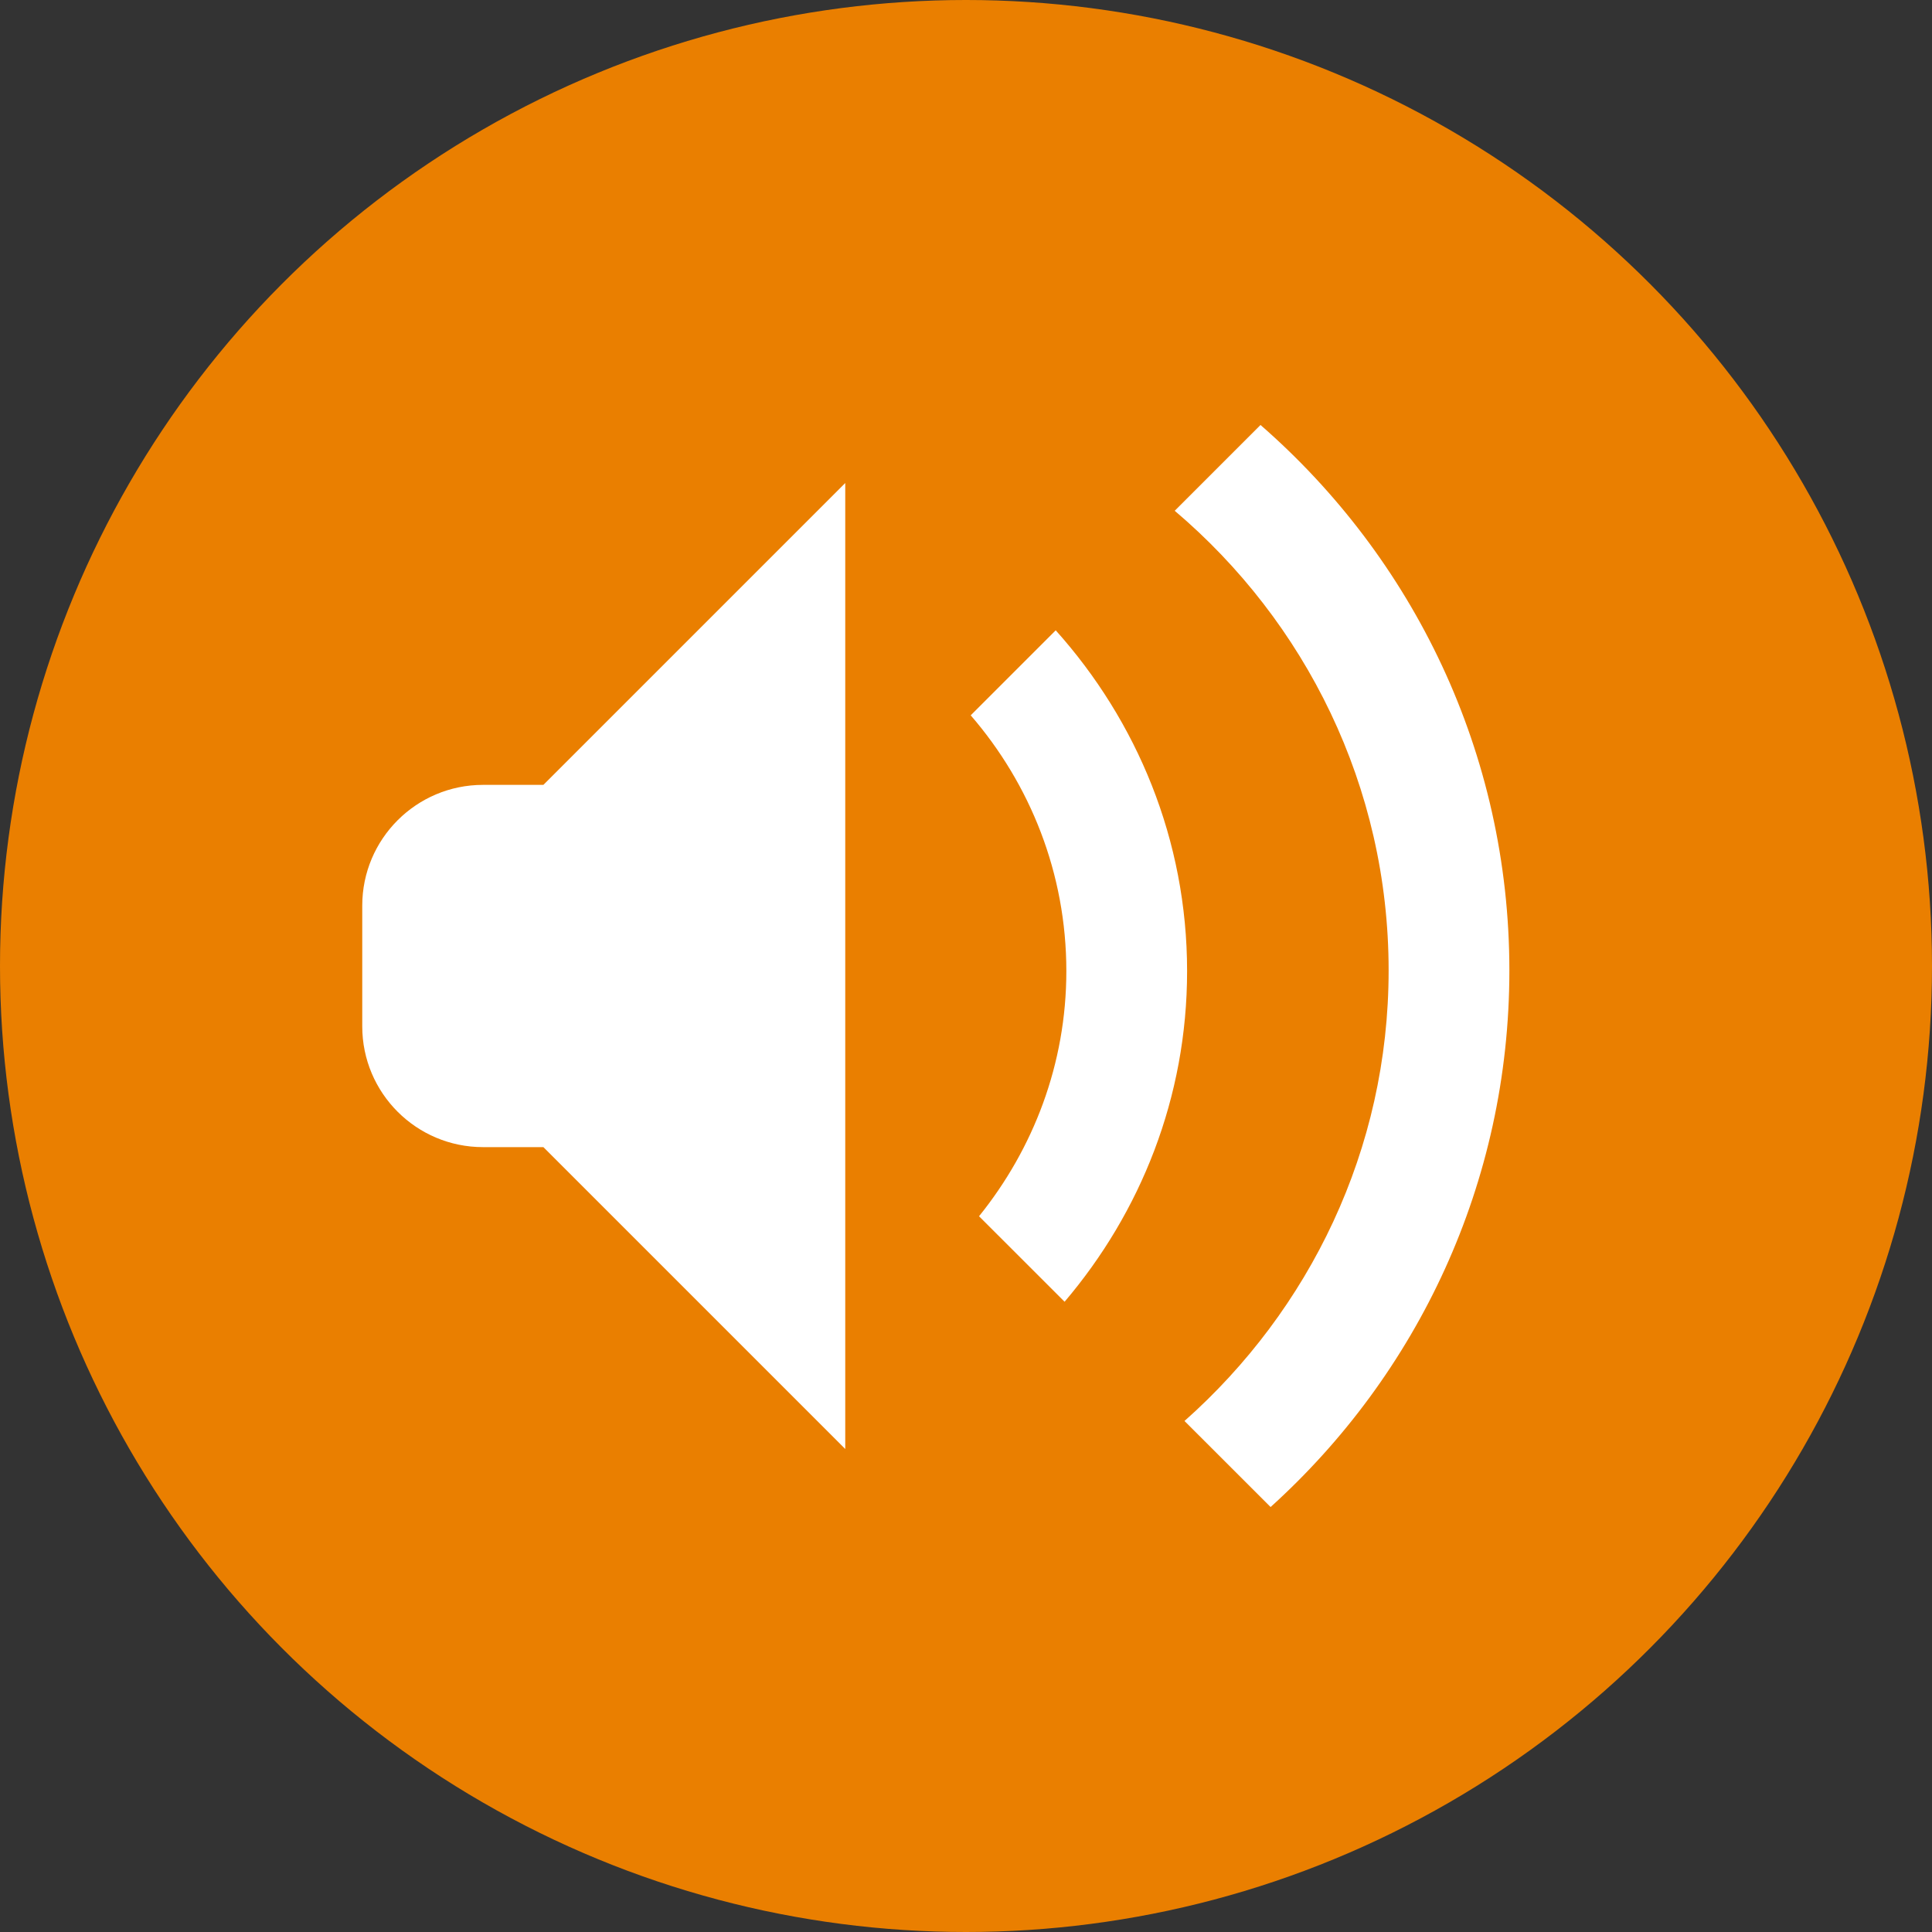 <?xml version="1.0" encoding="utf-8"?>
<!-- Generator: Adobe Illustrator 16.0.4, SVG Export Plug-In . SVG Version: 6.00 Build 0)  -->
<!DOCTYPE svg PUBLIC "-//W3C//DTD SVG 1.1//EN" "http://www.w3.org/Graphics/SVG/1.1/DTD/svg11.dtd">
<svg version="1.1" id="Layer_1" xmlns="http://www.w3.org/2000/svg" xmlns:xlink="http://www.w3.org/1999/xlink" x="0px" y="0px"
	 width="32px" height="32px" viewBox="0 0 32 32" enable-background="new 0 0 32 32" xml:space="preserve">
<rect x="0" y="0" width="32" height="32" fill="#333333" stroke="none"/>
<circle fill="#EA7F00" cx="16" cy="16" r="16"/>
<path fill="#FFFFFF" d="M23,16.074c0,2.972-1.316,5.63-3.381,7.462l1.426,1.425C23.471,22.768,25,19.604,25,16.074
	c0-3.609-1.6-6.837-4.122-9.035L19.457,8.46C21.619,10.294,23,13.022,23,16.074z"/>
<path fill="#FFFFFF" d="M17.662,16.084c0,1.539-0.547,2.945-1.446,4.061l1.417,1.416c1.258-1.479,2.029-3.381,2.029-5.477
	c0-2.175-0.832-4.143-2.176-5.644l-1.408,1.408C17.062,12.986,17.662,14.465,17.662,16.084z"/>
<path fill="#FFFFFF" d="M9,13H8c-1.104,0-2,0.896-2,2v2c0,1.104,0.896,2,2,2h1l5,5V8L9,13z"/>
</svg>

